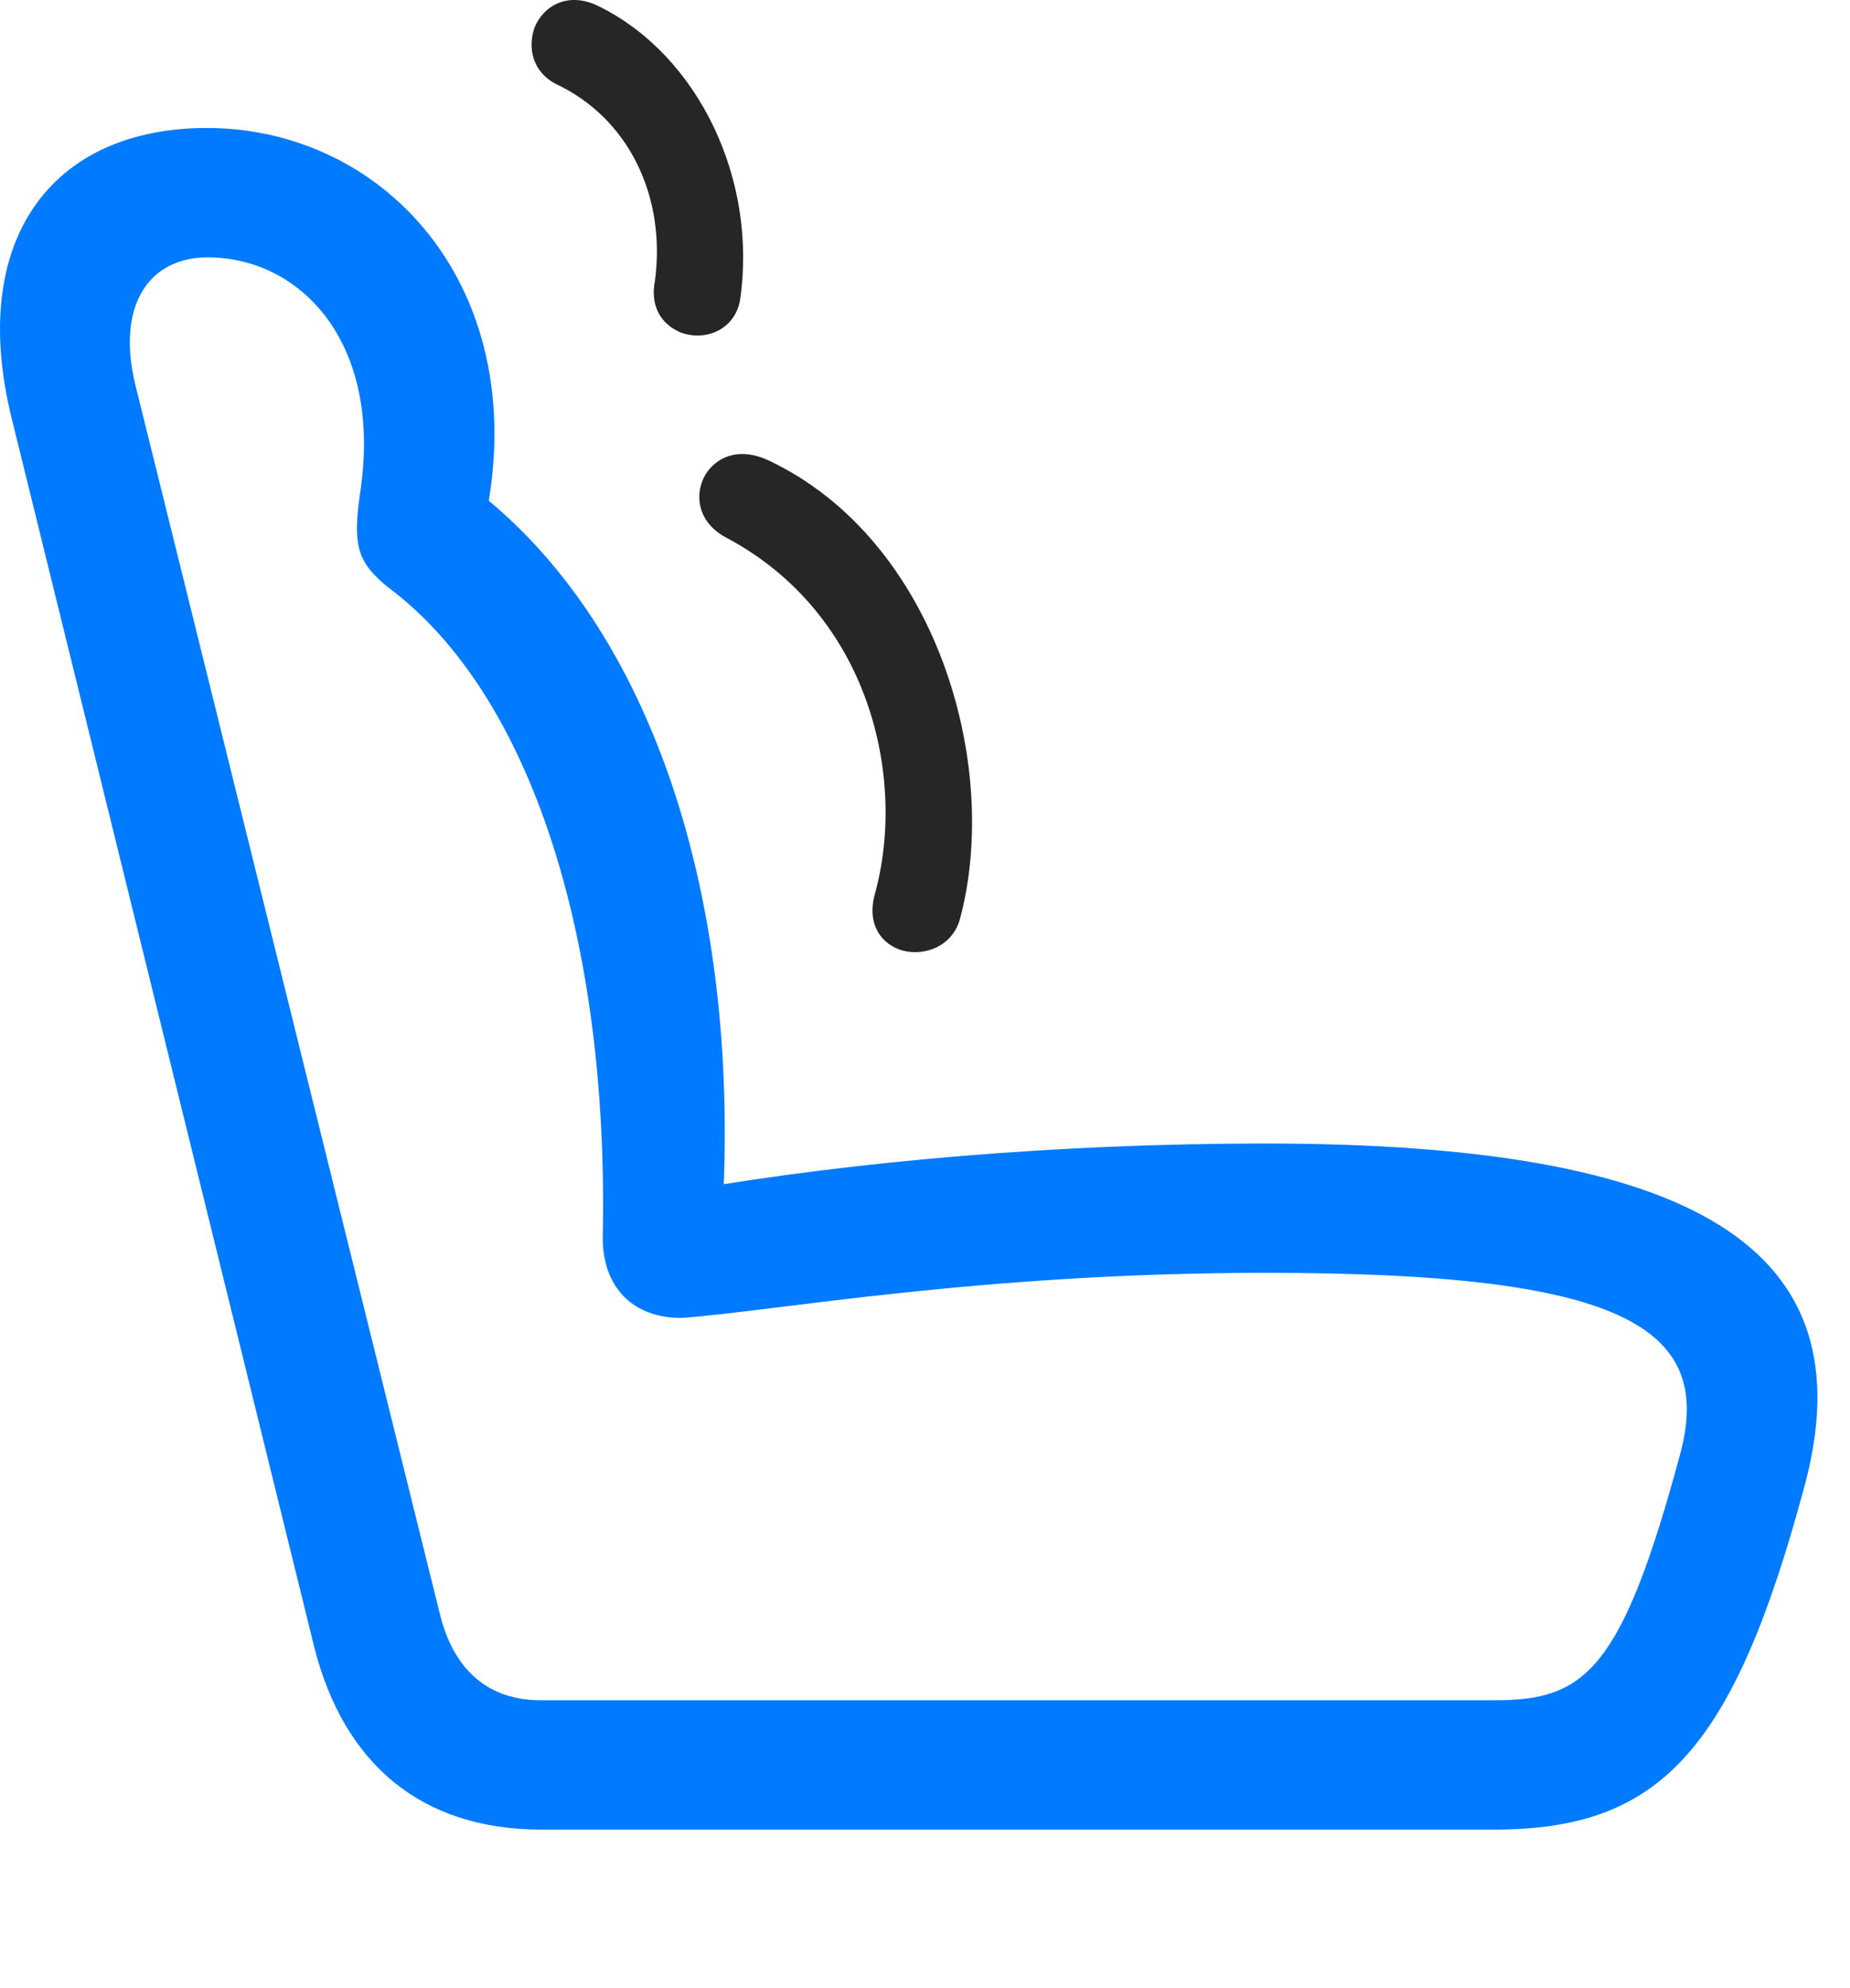 <svg width="27" height="29" viewBox="0 0 27 29" fill="none" xmlns="http://www.w3.org/2000/svg">
<path d="M26.328 21.707C27.289 18.203 24.734 16.68 18.465 16.68C15.511 16.68 12.535 16.926 9.969 17.371L10.519 18.062C10.894 13.082 9.453 8.922 6.722 6.988L6.945 8.125C8.011 4.48 5.773 1.867 3.019 1.867C0.746 1.867 -0.473 3.508 0.172 6.109L4.578 23.992C5.011 25.75 6.172 26.687 7.894 26.687H21.816C24.23 26.687 25.297 25.527 26.328 21.707ZM24.523 21.203C23.668 24.379 23.129 24.801 21.816 24.801H7.894C7.121 24.801 6.617 24.355 6.418 23.535L1.976 5.617C1.695 4.468 2.164 3.754 3.031 3.754C4.367 3.754 5.586 4.972 5.258 7.176C5.14 7.972 5.222 8.207 5.668 8.57C7.73 10.105 8.89 13.656 8.797 18.062C8.797 18.777 9.242 19.234 9.957 19.223C11.293 19.129 14.293 18.566 18.465 18.566C23.609 18.566 25.027 19.328 24.523 21.203Z" fill="#007AFF"/>
<path d="M9.559 4.094C9.489 4.445 9.629 4.726 9.946 4.855C10.332 4.984 10.731 4.785 10.801 4.375C11.059 2.617 10.192 0.812 8.75 0.097C8.293 -0.137 7.93 0.086 7.801 0.402C7.696 0.707 7.778 1.047 8.106 1.222C9.172 1.715 9.723 2.863 9.559 4.094ZM12.77 13.035C12.641 13.492 12.875 13.785 13.18 13.867C13.508 13.949 13.906 13.797 14.012 13.398C14.61 11.16 13.672 7.879 11.223 6.719C10.778 6.508 10.438 6.672 10.285 6.941C10.133 7.222 10.18 7.621 10.602 7.844C12.676 8.945 13.239 11.324 12.77 13.035Z" fill="black" fill-opacity="0.85"/>
</svg>
